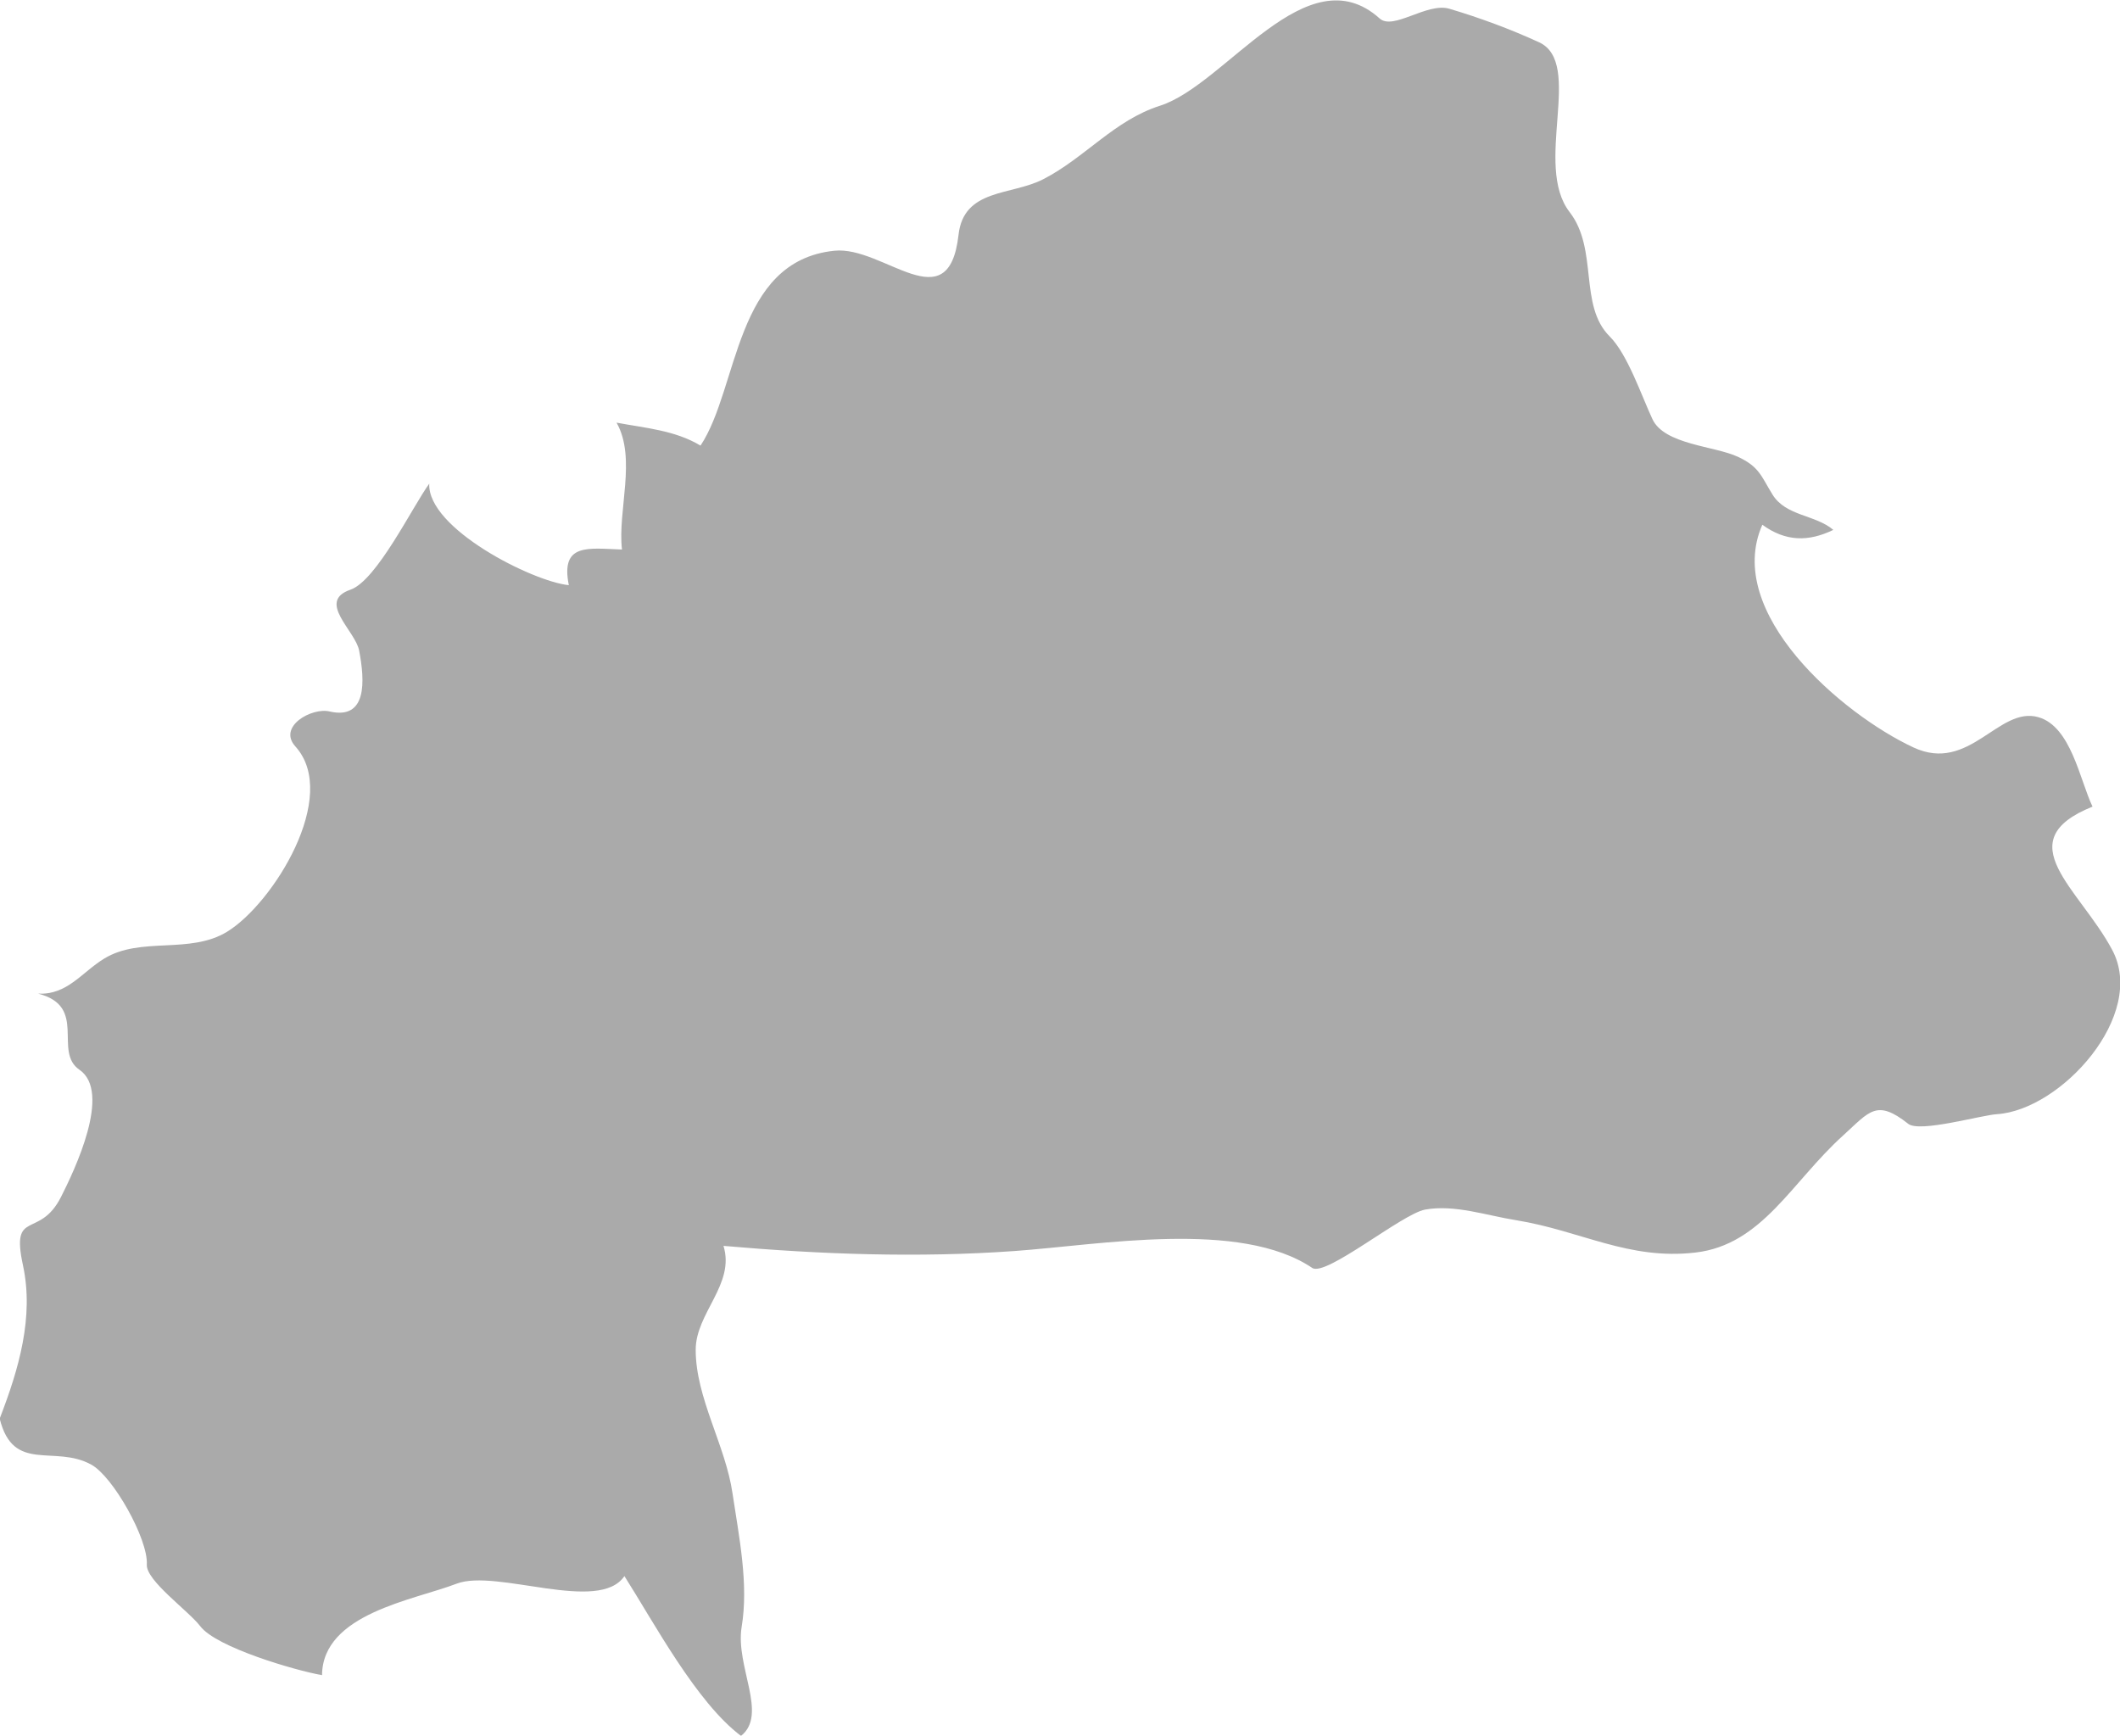 <?xml version="1.0" encoding="UTF-8" standalone="no"?>
<!-- Created with Inkscape (http://www.inkscape.org/) -->

<svg
   xmlns:dc="http://purl.org/dc/elements/1.1/"
   xmlns:cc="http://creativecommons.org/ns#"
   xmlns:rdf="http://www.w3.org/1999/02/22-rdf-syntax-ns#"
   xmlns:svg="http://www.w3.org/2000/svg"
   xmlns="http://www.w3.org/2000/svg"
   xmlns:sodipodi="http://sodipodi.sourceforge.net/DTD/sodipodi-0.dtd"
   xmlns:inkscape="http://www.inkscape.org/namespaces/inkscape"
   width="7.018mm"
   height="5.745mm"
   viewBox="0 0 7.018 5.745"
   version="1.1"
   id="svg7070"
   inkscape:version="0.92.4 (5da689c313, 2019-01-14)"
   sodipodi:docname="burkina_faso.svg">
  <defs
     id="defs7064" />
  <sodipodi:namedview
     id="base"
     pagecolor="#ffffff"
     bordercolor="#666666"
     borderopacity="1.0"
     inkscape:pageopacity="0.0"
     inkscape:pageshadow="2"
     inkscape:zoom="7.9195959"
     inkscape:cx="12.301697"
     inkscape:cy="-14.796701"
     inkscape:document-units="mm"
     inkscape:current-layer="layer1"
     showgrid="false"
     inkscape:window-width="958"
     inkscape:window-height="1008"
     inkscape:window-x="-7"
     inkscape:window-y="0"
     inkscape:window-maximized="0" />
  <g
     inkscape:label="Layer 1"
     inkscape:groupmode="layer"
     id="layer1"
     transform="translate(-158.579,-32.586)">
    <path
       style="fill:#aaaaaa;stroke-width:0.265"
       inkscape:connector-curvature="0"
       id="bf"
       d="m 158.579,37.279 c 0.062,-0.161 0.113,-0.333 0.076,-0.505 -0.041,-0.189 0.054,-0.084 0.126,-0.226 0.044,-0.087 0.169,-0.347 0.061,-0.421 -0.088,-0.06 0.029,-0.21 -0.137,-0.252 0.097,0.005 0.145,-0.071 0.219,-0.116 0.121,-0.074 0.283,-0.013 0.407,-0.089 0.152,-0.093 0.374,-0.449 0.226,-0.613 -0.06,-0.066 0.054,-0.13 0.113,-0.116 0.125,0.029 0.117,-0.101 0.098,-0.201 -0.012,-0.066 -0.142,-0.163 -0.029,-0.202 0.087,-0.03 0.206,-0.276 0.261,-0.351 -0.007,0.148 0.342,0.324 0.462,0.336 -0.028,-0.14 0.063,-0.122 0.176,-0.118 -0.015,-0.128 0.049,-0.302 -0.018,-0.42 0.095,0.018 0.193,0.025 0.278,0.076 0.127,-0.191 0.112,-0.611 0.443,-0.645 0.163,-0.017 0.378,0.237 0.411,-0.052 0.017,-0.155 0.175,-0.13 0.281,-0.185 0.138,-0.071 0.235,-0.195 0.386,-0.243 0.219,-0.07 0.486,-0.505 0.727,-0.289 0.045,0.041 0.157,-0.054 0.231,-0.032 0.101,0.03 0.201,0.067 0.297,0.111 0.149,0.069 -0.02,0.406 0.101,0.562 0.096,0.124 0.029,0.309 0.133,0.412 0.059,0.059 0.105,0.196 0.141,0.273 0.039,0.085 0.206,0.089 0.283,0.125 0.071,0.033 0.077,0.064 0.114,0.124 0.044,0.073 0.142,0.067 0.202,0.118 -0.083,0.04 -0.158,0.039 -0.235,-0.017 -0.129,0.291 0.264,0.627 0.5,0.737 0.186,0.087 0.282,-0.138 0.414,-0.1 0.108,0.031 0.137,0.208 0.179,0.296 -0.283,0.114 -0.043,0.271 0.065,0.474 0.116,0.216 -0.169,0.53 -0.381,0.544 -0.052,0.003 -0.256,0.062 -0.294,0.032 -0.105,-0.083 -0.128,-0.041 -0.215,0.038 -0.171,0.154 -0.268,0.362 -0.489,0.388 -0.222,0.026 -0.379,-0.072 -0.594,-0.107 -0.096,-0.015 -0.204,-0.053 -0.302,-0.035 -0.077,0.015 -0.328,0.223 -0.373,0.193 -0.239,-0.161 -0.704,-0.076 -0.985,-0.056 -0.321,0.023 -0.644,0.011 -0.964,-0.017 0.039,0.127 -0.092,0.222 -0.092,0.344 0,0.16 0.099,0.316 0.122,0.476 0.021,0.141 0.054,0.299 0.03,0.442 -0.021,0.13 0.088,0.289 -0.002,0.36 -0.147,-0.11 -0.287,-0.373 -0.386,-0.529 -0.084,0.125 -0.423,-0.025 -0.555,0.025 -0.143,0.055 -0.444,0.099 -0.446,0.303 -0.09,-0.016 -0.35,-0.092 -0.403,-0.162 -0.04,-0.052 -0.18,-0.151 -0.177,-0.204 0.005,-0.084 -0.112,-0.292 -0.184,-0.331 -0.122,-0.067 -0.258,0.03 -0.303,-0.152 z" />
  </g>
</svg>
